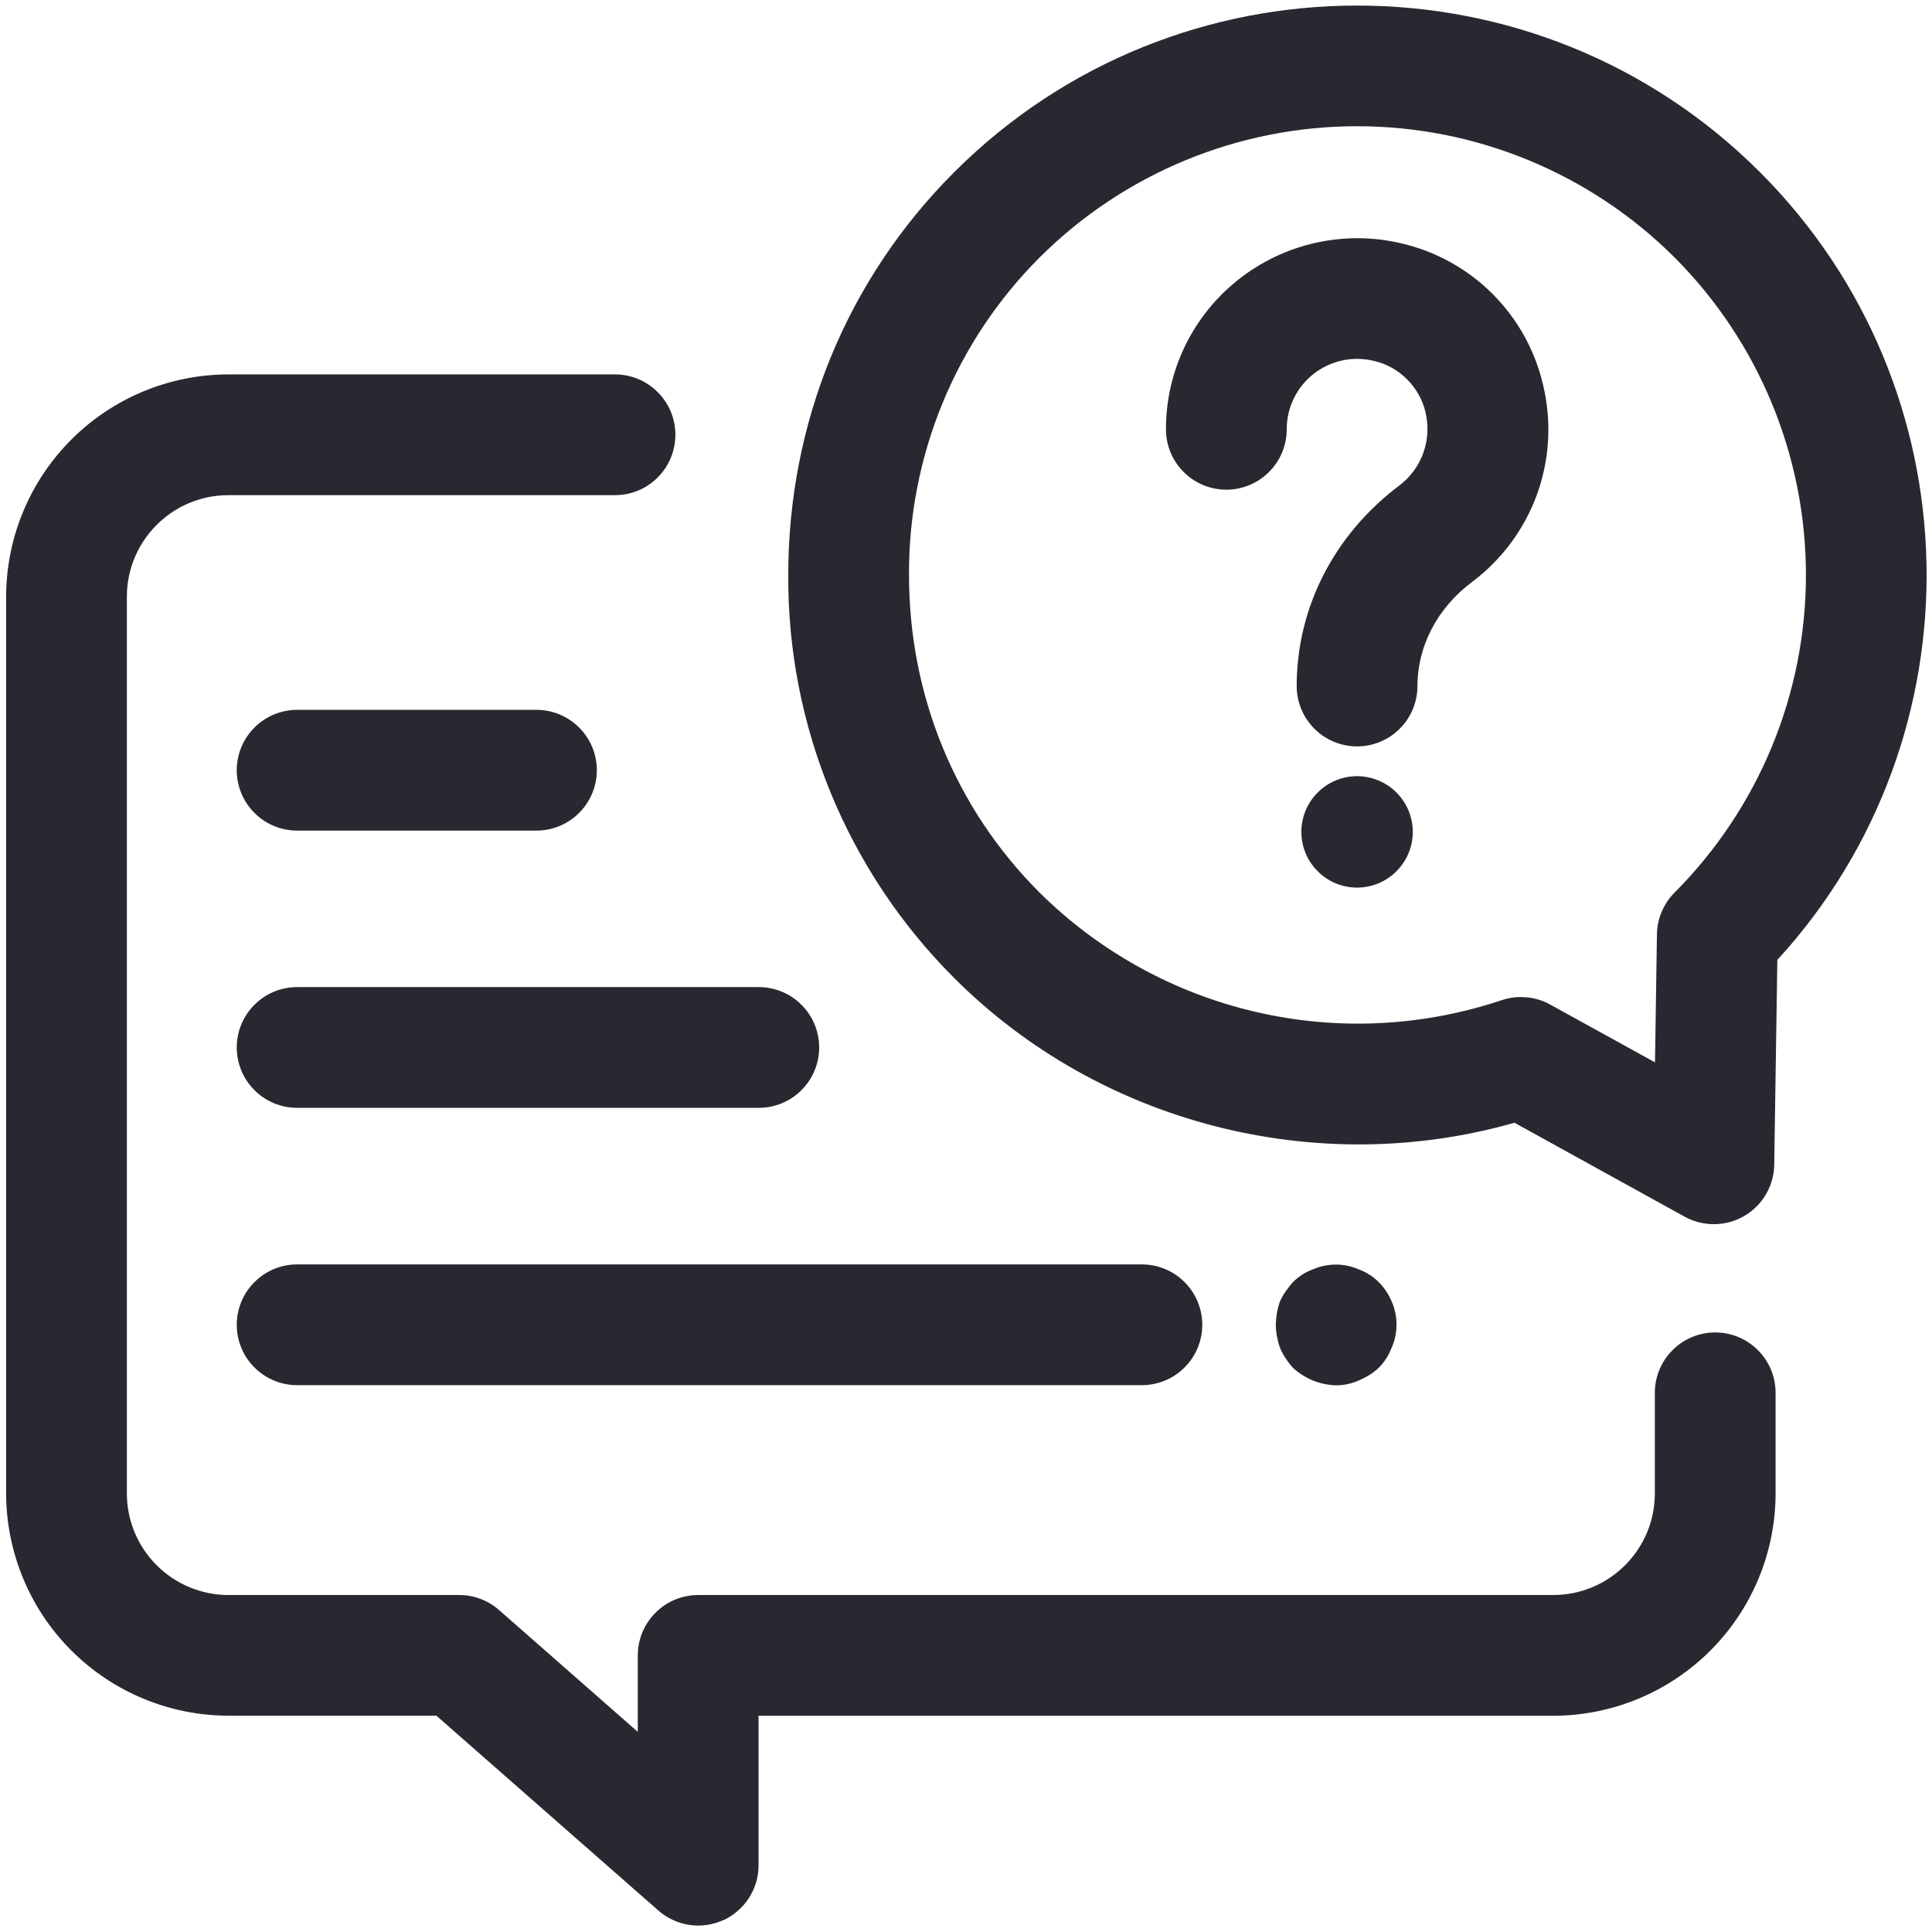 <svg width="24" height="24" viewBox="0 0 24 24" fill="none" xmlns="http://www.w3.org/2000/svg">
<path d="M16.879 17.149C16.969 17.109 17.059 17.059 17.129 16.989C17.199 16.919 17.249 16.839 17.289 16.739C17.328 16.649 17.348 16.552 17.348 16.454C17.348 16.356 17.328 16.259 17.289 16.169C17.251 16.08 17.197 15.998 17.129 15.929C17.059 15.858 16.973 15.803 16.879 15.769C16.789 15.729 16.692 15.709 16.594 15.709C16.496 15.709 16.399 15.729 16.309 15.769C16.219 15.799 16.129 15.859 16.059 15.929C15.999 15.999 15.939 16.079 15.899 16.169C15.867 16.262 15.85 16.36 15.849 16.459C15.849 16.559 15.869 16.649 15.899 16.739C15.939 16.839 15.999 16.919 16.059 16.989C16.206 17.126 16.398 17.204 16.599 17.209C16.689 17.209 16.789 17.189 16.879 17.149ZM14.935 16.457C14.935 16.258 14.856 16.067 14.715 15.927C14.575 15.786 14.384 15.707 14.185 15.707H3.691C3.492 15.707 3.301 15.786 3.161 15.927C3.02 16.067 2.941 16.258 2.941 16.457C2.941 16.656 3.02 16.847 3.161 16.987C3.301 17.128 3.492 17.207 3.691 17.207H14.185C14.384 17.207 14.575 17.128 14.715 16.987C14.856 16.847 14.935 16.656 14.935 16.457ZM10.176 13.012C10.176 12.813 10.097 12.622 9.956 12.482C9.816 12.341 9.625 12.262 9.426 12.262H3.691C3.492 12.262 3.301 12.341 3.161 12.482C3.02 12.622 2.941 12.813 2.941 13.012C2.941 13.211 3.02 13.402 3.161 13.542C3.301 13.683 3.492 13.762 3.691 13.762H9.426C9.625 13.762 9.816 13.683 9.956 13.542C10.097 13.402 10.176 13.211 10.176 13.012ZM7.414 9.568C7.414 9.369 7.335 9.178 7.194 9.038C7.054 8.897 6.863 8.818 6.664 8.818H3.691C3.492 8.818 3.301 8.897 3.161 9.038C3.02 9.178 2.941 9.369 2.941 9.568C2.941 9.767 3.02 9.958 3.161 10.098C3.301 10.239 3.492 10.318 3.691 10.318H6.664C6.863 10.318 7.054 10.239 7.194 10.098C7.335 9.958 7.414 9.767 7.414 9.568ZM8.983 23.855C9.114 23.795 9.225 23.699 9.303 23.578C9.382 23.457 9.423 23.316 9.423 23.172V21.314H19.295C20.027 21.313 20.729 21.022 21.247 20.504C21.765 19.986 22.056 19.284 22.057 18.552V17.302C22.057 17.103 21.978 16.912 21.837 16.772C21.697 16.631 21.506 16.552 21.307 16.552C21.108 16.552 20.917 16.631 20.777 16.772C20.636 16.912 20.557 17.103 20.557 17.302V18.552C20.557 19.248 19.991 19.814 19.295 19.814H8.673C8.474 19.814 8.283 19.893 8.143 20.034C8.002 20.174 7.923 20.365 7.923 20.564V21.514L6.199 20C6.062 19.88 5.886 19.814 5.704 19.814H2.837C2.503 19.814 2.182 19.68 1.946 19.444C1.709 19.207 1.576 18.886 1.576 18.552V7.412C1.576 6.717 2.142 6.151 2.837 6.151H7.64C7.839 6.151 8.03 6.072 8.17 5.931C8.311 5.791 8.39 5.6 8.39 5.401C8.39 5.202 8.311 5.011 8.17 4.871C8.03 4.73 7.839 4.651 7.64 4.651H2.837C2.105 4.652 1.404 4.943 0.887 5.46C0.369 5.977 0.078 6.678 0.076 7.41V18.55C0.077 19.282 0.368 19.985 0.885 20.502C1.403 21.02 2.105 21.312 2.837 21.313H5.421L8.178 23.733C8.286 23.828 8.42 23.89 8.563 23.912C8.706 23.933 8.851 23.913 8.983 23.853V23.855ZM16.858 9.642C16.674 9.642 16.498 9.715 16.369 9.845C16.239 9.974 16.166 10.15 16.166 10.334C16.166 10.518 16.239 10.694 16.369 10.823C16.498 10.953 16.674 11.026 16.858 11.026C17.041 11.026 17.218 10.953 17.347 10.823C17.477 10.694 17.55 10.518 17.55 10.334C17.55 10.15 17.477 9.974 17.347 9.845C17.218 9.715 17.041 9.642 16.858 9.642ZM17.608 8.522C17.608 8.025 17.855 7.554 18.284 7.231C18.655 6.954 18.936 6.575 19.094 6.14C19.251 5.705 19.277 5.233 19.169 4.783C19.07 4.354 18.852 3.962 18.541 3.651C18.229 3.34 17.837 3.122 17.408 3.023C17.058 2.94 16.693 2.938 16.341 3.017C15.99 3.095 15.661 3.253 15.379 3.477C15.099 3.699 14.874 3.981 14.719 4.302C14.564 4.624 14.483 4.976 14.484 5.333C14.484 5.532 14.563 5.723 14.704 5.863C14.844 6.004 15.035 6.083 15.234 6.083C15.433 6.083 15.624 6.004 15.764 5.863C15.905 5.723 15.984 5.532 15.984 5.333C15.984 5.2 16.014 5.068 16.073 4.948C16.131 4.829 16.216 4.724 16.321 4.642C16.427 4.56 16.549 4.504 16.68 4.476C16.81 4.449 16.945 4.452 17.074 4.485C17.382 4.555 17.636 4.81 17.707 5.117C17.748 5.285 17.74 5.461 17.682 5.623C17.624 5.786 17.52 5.928 17.382 6.032C16.572 6.642 16.108 7.549 16.108 8.522C16.108 8.721 16.187 8.912 16.328 9.052C16.468 9.193 16.659 9.272 16.858 9.272C17.057 9.272 17.248 9.193 17.388 9.052C17.529 8.912 17.608 8.721 17.608 8.522ZM18.895 12.386C19.02 12.386 19.145 12.416 19.257 12.479L20.559 13.197L20.583 11.607C20.586 11.412 20.665 11.225 20.803 11.087C21.847 10.04 22.434 8.622 22.434 7.143C22.434 5.664 21.847 4.246 20.803 3.199C19.756 2.154 18.337 1.568 16.858 1.568C15.38 1.568 13.961 2.154 12.914 3.199C12.396 3.717 11.986 4.332 11.708 5.009C11.43 5.686 11.288 6.412 11.292 7.144C11.292 8.642 11.868 10.043 12.914 11.088C13.653 11.82 14.581 12.333 15.594 12.569C16.607 12.806 17.666 12.755 18.653 12.425C18.731 12.399 18.813 12.385 18.895 12.385V12.386ZM21.29 15.207C21.163 15.207 21.038 15.175 20.927 15.114L18.813 13.947C16.361 14.647 13.663 13.96 11.853 12.149C11.195 11.492 10.675 10.712 10.321 9.853C9.967 8.994 9.787 8.073 9.792 7.144C9.792 5.244 10.524 3.468 11.853 2.139C14.613 -0.621 19.104 -0.621 21.863 2.139C24.549 4.825 24.621 9.151 22.079 11.924L22.04 14.469C22.037 14.666 21.956 14.854 21.816 14.992C21.676 15.13 21.487 15.207 21.29 15.207Z" fill="#292830"/>
</svg>
